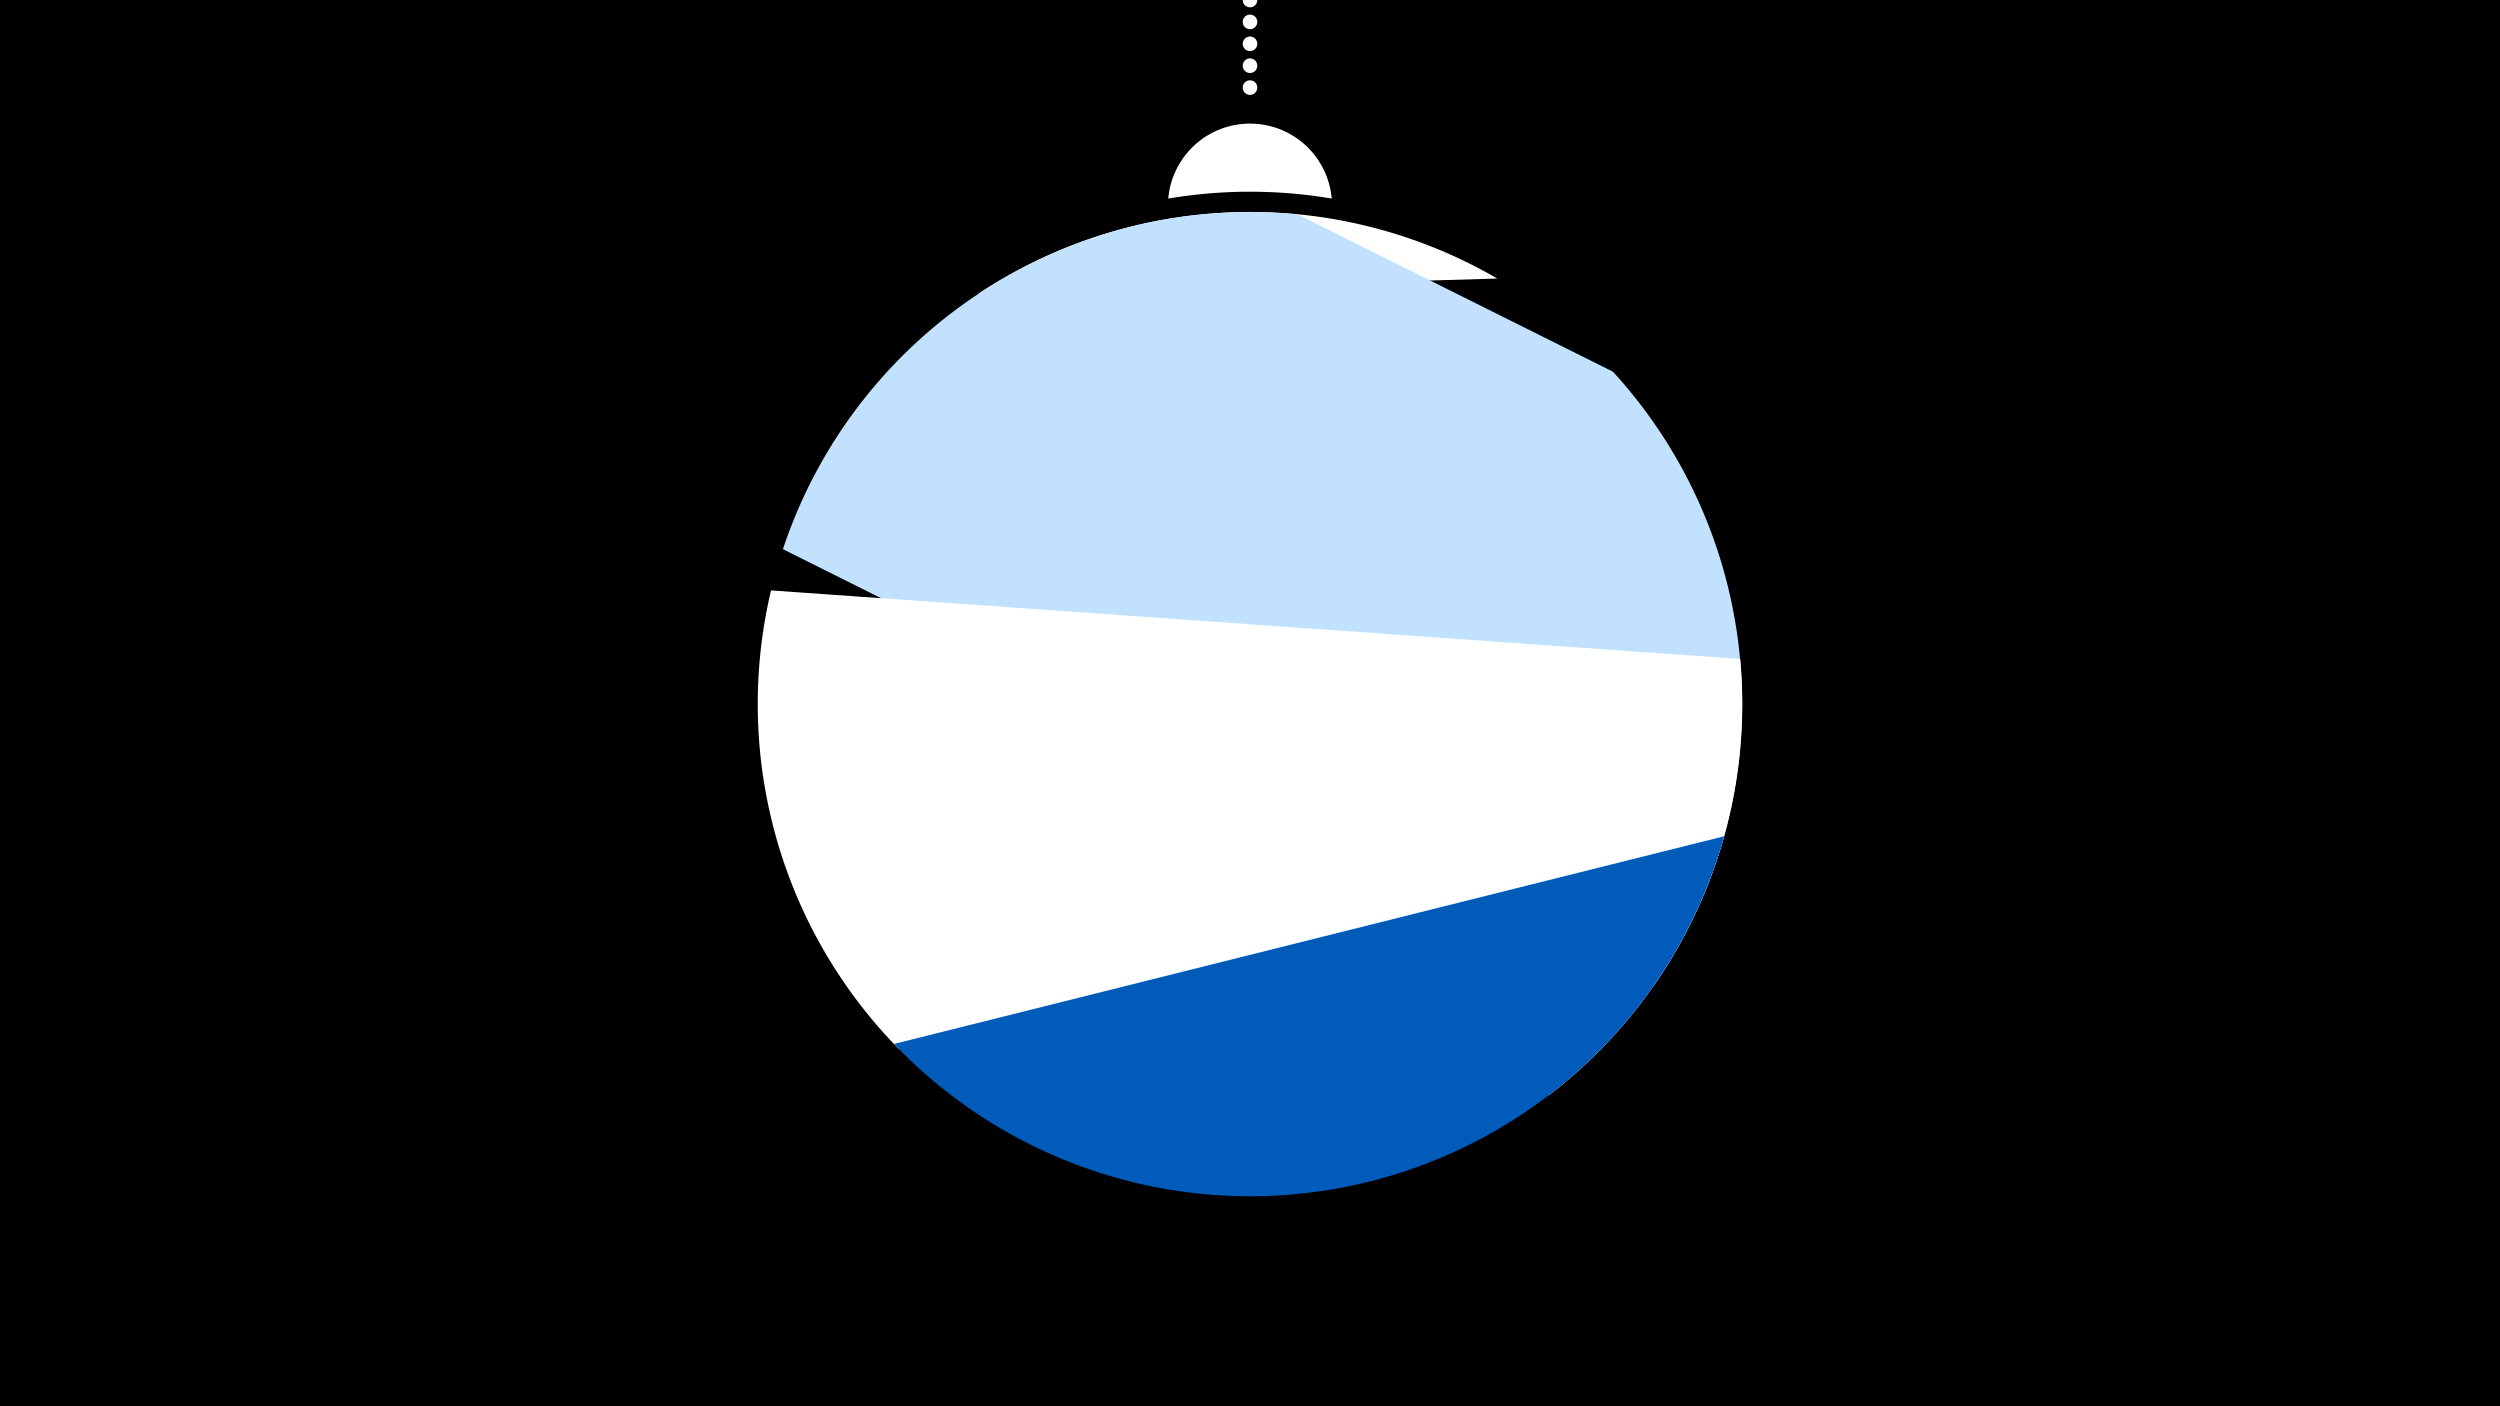 <svg width="1200" height="675" viewBox="-500 -500 1200 675" xmlns="http://www.w3.org/2000/svg"><path d="M-500-500h1200v675h-1200z" fill="#000"/><path d="M139.228,-404.694A 39.375 39.375 0 0 0 60.772 -404.694A 236 236 0 0 1 139.228 -404.694" fill="#fff"/><path d="M100,-500V-447.469" stroke="#fff" stroke-linecap="round" stroke-dasharray="0.01 10.5" stroke-width="7"/><path d="M-30.4-359l249.1-7.3a236.3 236.3 0 0 0-249.1 7.3" fill="#fff" /><path d="M-124.2-236.4l418.4 208.9a236.3 236.3 0 0 0-20-294.1l0 0-151.4-75.5a236.3 236.3 0 0 0-247 160.7" fill="#c2e1ff" /><path d="M-68.6 3.5l312.2 22.1a236.3 236.3 0 0 0 91.7-209.3l0 0-465.2-32.9a236.3 236.3 0 0 0 61.3 220.1" fill="#fff" /><path d="M-70.9 1.1l398.5-99.7a236.3 236.3 0 0 1-398.5 99.7" fill="#005bbb" /></svg>
